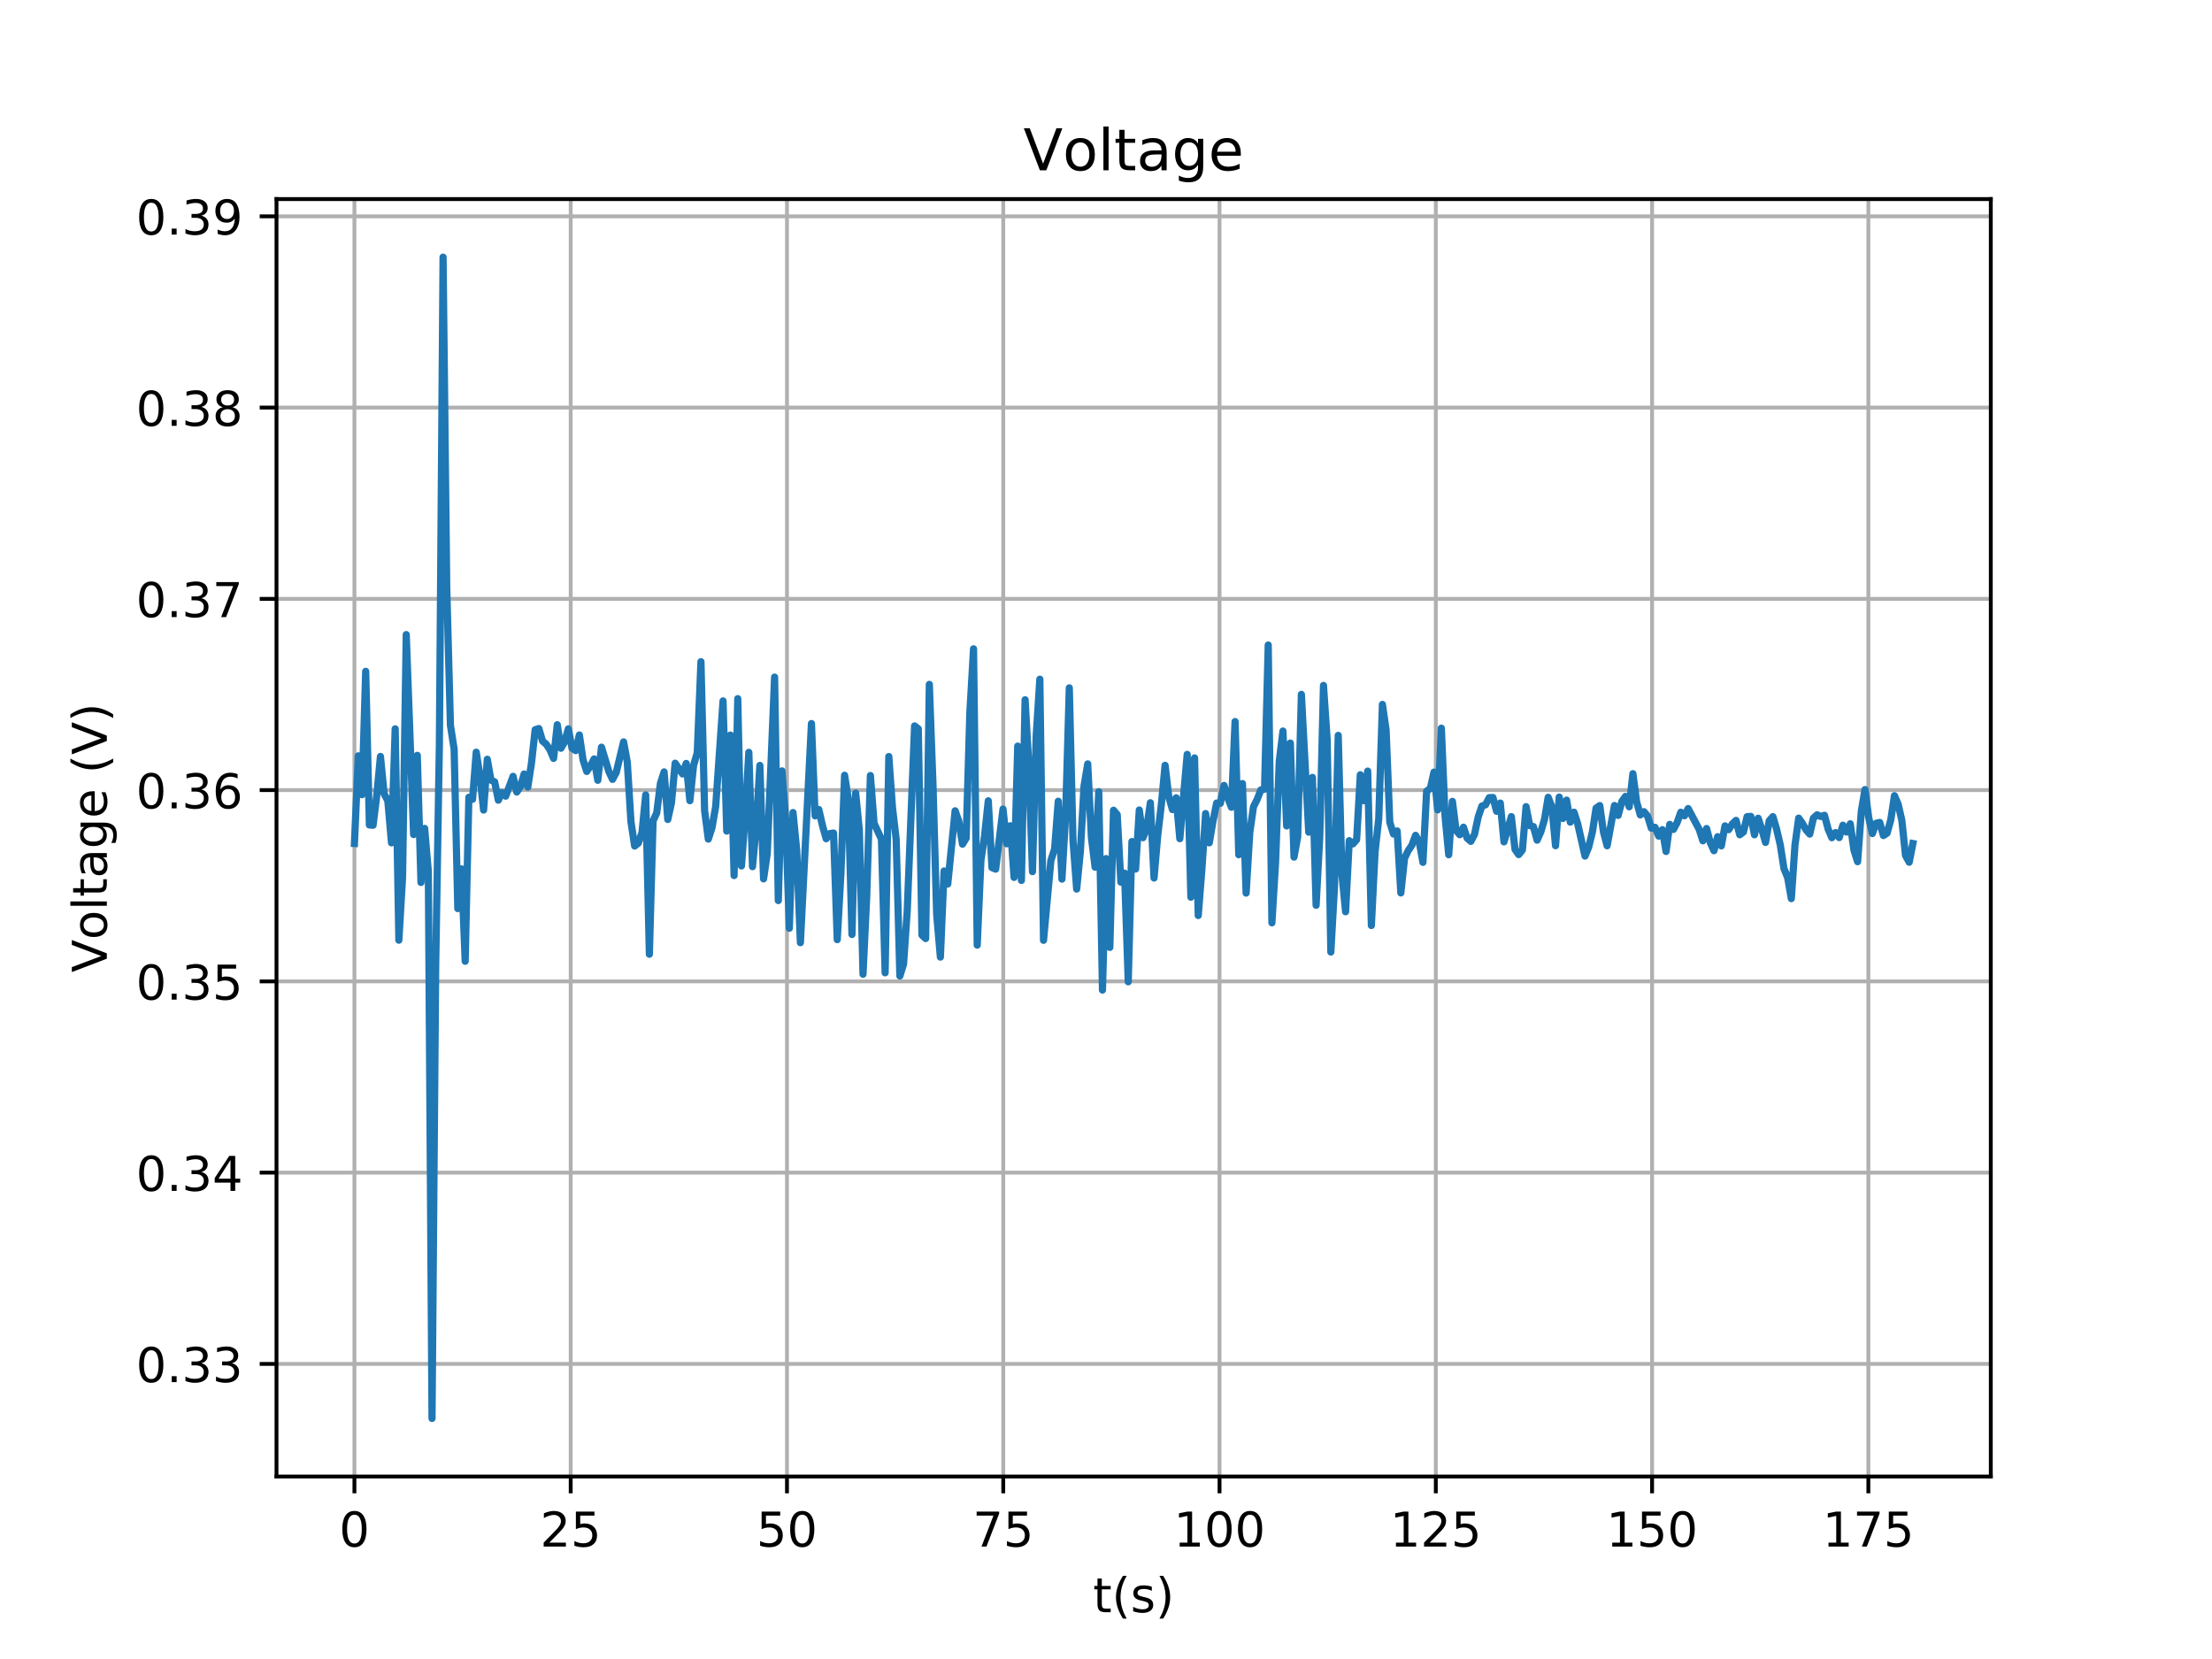 <?xml version="1.0" encoding="utf-8" standalone="no"?>
<!DOCTYPE svg PUBLIC "-//W3C//DTD SVG 1.1//EN"
  "http://www.w3.org/Graphics/SVG/1.1/DTD/svg11.dtd">
<!-- Created with matplotlib (https://matplotlib.org/) -->
<svg height="345.6pt" version="1.1" viewBox="0 0 460.8 345.6" width="460.8pt" xmlns="http://www.w3.org/2000/svg" xmlns:xlink="http://www.w3.org/1999/xlink">
 <defs>
  <style type="text/css">
*{stroke-linecap:butt;stroke-linejoin:round;}
  </style>
 </defs>
 <g id="figure_1">
  <g id="patch_1">
   <path d="M 0 345.6 
L 460.8 345.6 
L 460.8 0 
L 0 0 
z
" style="fill:#ffffff;"/>
  </g>
  <g id="axes_1">
   <g id="patch_2">
    <path d="M 57.6 307.584 
L 414.72 307.584 
L 414.72 41.472 
L 57.6 41.472 
z
" style="fill:#ffffff;"/>
   </g>
   <g id="matplotlib.axis_1">
    <g id="xtick_1">
     <g id="line2d_1">
      <path clip-path="url(#p640f185f6f)" d="M 73.833 307.584 
L 73.833 41.472 
" style="fill:none;stroke:#b0b0b0;stroke-linecap:square;stroke-width:0.8;"/>
     </g>
     <g id="line2d_2">
      <defs>
       <path d="M 0 0 
L 0 3.5 
" id="mc0c3a67eb1" style="stroke:#000000;stroke-width:0.8;"/>
      </defs>
      <g>
       <use style="stroke:#000000;stroke-width:0.8;" x="73.833" xlink:href="#mc0c3a67eb1" y="307.584"/>
      </g>
     </g>
     <g id="text_1">
      <!-- 0 -->
      <defs>
       <path d="M 31.781 66.406 
Q 24.172 66.406 20.328 58.906 
Q 16.5 51.422 16.5 36.375 
Q 16.5 21.391 20.328 13.891 
Q 24.172 6.391 31.781 6.391 
Q 39.453 6.391 43.281 13.891 
Q 47.125 21.391 47.125 36.375 
Q 47.125 51.422 43.281 58.906 
Q 39.453 66.406 31.781 66.406 
z
M 31.781 74.219 
Q 44.047 74.219 50.516 64.516 
Q 56.984 54.828 56.984 36.375 
Q 56.984 17.969 50.516 8.266 
Q 44.047 -1.422 31.781 -1.422 
Q 19.531 -1.422 13.062 8.266 
Q 6.594 17.969 6.594 36.375 
Q 6.594 54.828 13.062 64.516 
Q 19.531 74.219 31.781 74.219 
z
" id="DejaVuSans-48"/>
      </defs>
      <g transform="translate(70.651 322.182)scale(0.1 -0.1)">
       <use xlink:href="#DejaVuSans-48"/>
      </g>
     </g>
    </g>
    <g id="xtick_2">
     <g id="line2d_3">
      <path clip-path="url(#p640f185f6f)" d="M 118.887 307.584 
L 118.887 41.472 
" style="fill:none;stroke:#b0b0b0;stroke-linecap:square;stroke-width:0.8;"/>
     </g>
     <g id="line2d_4">
      <g>
       <use style="stroke:#000000;stroke-width:0.8;" x="118.887" xlink:href="#mc0c3a67eb1" y="307.584"/>
      </g>
     </g>
     <g id="text_2">
      <!-- 25 -->
      <defs>
       <path d="M 19.188 8.297 
L 53.609 8.297 
L 53.609 0 
L 7.328 0 
L 7.328 8.297 
Q 12.938 14.109 22.625 23.891 
Q 32.328 33.688 34.812 36.531 
Q 39.547 41.844 41.422 45.531 
Q 43.312 49.219 43.312 52.781 
Q 43.312 58.594 39.234 62.25 
Q 35.156 65.922 28.609 65.922 
Q 23.969 65.922 18.812 64.312 
Q 13.672 62.703 7.812 59.422 
L 7.812 69.391 
Q 13.766 71.781 18.938 73 
Q 24.125 74.219 28.422 74.219 
Q 39.75 74.219 46.484 68.547 
Q 53.219 62.891 53.219 53.422 
Q 53.219 48.922 51.531 44.891 
Q 49.859 40.875 45.406 35.406 
Q 44.188 33.984 37.641 27.219 
Q 31.109 20.453 19.188 8.297 
z
" id="DejaVuSans-50"/>
       <path d="M 10.797 72.906 
L 49.516 72.906 
L 49.516 64.594 
L 19.828 64.594 
L 19.828 46.734 
Q 21.969 47.469 24.109 47.828 
Q 26.266 48.188 28.422 48.188 
Q 40.625 48.188 47.75 41.5 
Q 54.891 34.812 54.891 23.391 
Q 54.891 11.625 47.562 5.094 
Q 40.234 -1.422 26.906 -1.422 
Q 22.312 -1.422 17.547 -0.641 
Q 12.797 0.141 7.719 1.703 
L 7.719 11.625 
Q 12.109 9.234 16.797 8.062 
Q 21.484 6.891 26.703 6.891 
Q 35.156 6.891 40.078 11.328 
Q 45.016 15.766 45.016 23.391 
Q 45.016 31 40.078 35.438 
Q 35.156 39.891 26.703 39.891 
Q 22.75 39.891 18.812 39.016 
Q 14.891 38.141 10.797 36.281 
z
" id="DejaVuSans-53"/>
      </defs>
      <g transform="translate(112.525 322.182)scale(0.1 -0.1)">
       <use xlink:href="#DejaVuSans-50"/>
       <use x="63.623" xlink:href="#DejaVuSans-53"/>
      </g>
     </g>
    </g>
    <g id="xtick_3">
     <g id="line2d_5">
      <path clip-path="url(#p640f185f6f)" d="M 163.942 307.584 
L 163.942 41.472 
" style="fill:none;stroke:#b0b0b0;stroke-linecap:square;stroke-width:0.8;"/>
     </g>
     <g id="line2d_6">
      <g>
       <use style="stroke:#000000;stroke-width:0.8;" x="163.942" xlink:href="#mc0c3a67eb1" y="307.584"/>
      </g>
     </g>
     <g id="text_3">
      <!-- 50 -->
      <g transform="translate(157.579 322.182)scale(0.1 -0.1)">
       <use xlink:href="#DejaVuSans-53"/>
       <use x="63.623" xlink:href="#DejaVuSans-48"/>
      </g>
     </g>
    </g>
    <g id="xtick_4">
     <g id="line2d_7">
      <path clip-path="url(#p640f185f6f)" d="M 208.996 307.584 
L 208.996 41.472 
" style="fill:none;stroke:#b0b0b0;stroke-linecap:square;stroke-width:0.8;"/>
     </g>
     <g id="line2d_8">
      <g>
       <use style="stroke:#000000;stroke-width:0.8;" x="208.996" xlink:href="#mc0c3a67eb1" y="307.584"/>
      </g>
     </g>
     <g id="text_4">
      <!-- 75 -->
      <defs>
       <path d="M 8.203 72.906 
L 55.078 72.906 
L 55.078 68.703 
L 28.609 0 
L 18.312 0 
L 43.219 64.594 
L 8.203 64.594 
z
" id="DejaVuSans-55"/>
      </defs>
      <g transform="translate(202.634 322.182)scale(0.1 -0.1)">
       <use xlink:href="#DejaVuSans-55"/>
       <use x="63.623" xlink:href="#DejaVuSans-53"/>
      </g>
     </g>
    </g>
    <g id="xtick_5">
     <g id="line2d_9">
      <path clip-path="url(#p640f185f6f)" d="M 254.051 307.584 
L 254.051 41.472 
" style="fill:none;stroke:#b0b0b0;stroke-linecap:square;stroke-width:0.8;"/>
     </g>
     <g id="line2d_10">
      <g>
       <use style="stroke:#000000;stroke-width:0.8;" x="254.051" xlink:href="#mc0c3a67eb1" y="307.584"/>
      </g>
     </g>
     <g id="text_5">
      <!-- 100 -->
      <defs>
       <path d="M 12.406 8.297 
L 28.516 8.297 
L 28.516 63.922 
L 10.984 60.406 
L 10.984 69.391 
L 28.422 72.906 
L 38.281 72.906 
L 38.281 8.297 
L 54.391 8.297 
L 54.391 0 
L 12.406 0 
z
" id="DejaVuSans-49"/>
      </defs>
      <g transform="translate(244.507 322.182)scale(0.1 -0.1)">
       <use xlink:href="#DejaVuSans-49"/>
       <use x="63.623" xlink:href="#DejaVuSans-48"/>
       <use x="127.246" xlink:href="#DejaVuSans-48"/>
      </g>
     </g>
    </g>
    <g id="xtick_6">
     <g id="line2d_11">
      <path clip-path="url(#p640f185f6f)" d="M 299.105 307.584 
L 299.105 41.472 
" style="fill:none;stroke:#b0b0b0;stroke-linecap:square;stroke-width:0.8;"/>
     </g>
     <g id="line2d_12">
      <g>
       <use style="stroke:#000000;stroke-width:0.8;" x="299.105" xlink:href="#mc0c3a67eb1" y="307.584"/>
      </g>
     </g>
     <g id="text_6">
      <!-- 125 -->
      <g transform="translate(289.561 322.182)scale(0.1 -0.1)">
       <use xlink:href="#DejaVuSans-49"/>
       <use x="63.623" xlink:href="#DejaVuSans-50"/>
       <use x="127.246" xlink:href="#DejaVuSans-53"/>
      </g>
     </g>
    </g>
    <g id="xtick_7">
     <g id="line2d_13">
      <path clip-path="url(#p640f185f6f)" d="M 344.16 307.584 
L 344.16 41.472 
" style="fill:none;stroke:#b0b0b0;stroke-linecap:square;stroke-width:0.8;"/>
     </g>
     <g id="line2d_14">
      <g>
       <use style="stroke:#000000;stroke-width:0.8;" x="344.16" xlink:href="#mc0c3a67eb1" y="307.584"/>
      </g>
     </g>
     <g id="text_7">
      <!-- 150 -->
      <g transform="translate(334.616 322.182)scale(0.1 -0.1)">
       <use xlink:href="#DejaVuSans-49"/>
       <use x="63.623" xlink:href="#DejaVuSans-53"/>
       <use x="127.246" xlink:href="#DejaVuSans-48"/>
      </g>
     </g>
    </g>
    <g id="xtick_8">
     <g id="line2d_15">
      <path clip-path="url(#p640f185f6f)" d="M 389.214 307.584 
L 389.214 41.472 
" style="fill:none;stroke:#b0b0b0;stroke-linecap:square;stroke-width:0.8;"/>
     </g>
     <g id="line2d_16">
      <g>
       <use style="stroke:#000000;stroke-width:0.8;" x="389.214" xlink:href="#mc0c3a67eb1" y="307.584"/>
      </g>
     </g>
     <g id="text_8">
      <!-- 175 -->
      <g transform="translate(379.67 322.182)scale(0.1 -0.1)">
       <use xlink:href="#DejaVuSans-49"/>
       <use x="63.623" xlink:href="#DejaVuSans-55"/>
       <use x="127.246" xlink:href="#DejaVuSans-53"/>
      </g>
     </g>
    </g>
    <g id="text_9">
     <!-- t(s) -->
     <defs>
      <path d="M 18.312 70.219 
L 18.312 54.688 
L 36.812 54.688 
L 36.812 47.703 
L 18.312 47.703 
L 18.312 18.016 
Q 18.312 11.328 20.141 9.422 
Q 21.969 7.516 27.594 7.516 
L 36.812 7.516 
L 36.812 0 
L 27.594 0 
Q 17.188 0 13.234 3.875 
Q 9.281 7.766 9.281 18.016 
L 9.281 47.703 
L 2.688 47.703 
L 2.688 54.688 
L 9.281 54.688 
L 9.281 70.219 
z
" id="DejaVuSans-116"/>
      <path d="M 31 75.875 
Q 24.469 64.656 21.281 53.656 
Q 18.109 42.672 18.109 31.391 
Q 18.109 20.125 21.312 9.062 
Q 24.516 -2 31 -13.188 
L 23.188 -13.188 
Q 15.875 -1.703 12.234 9.375 
Q 8.594 20.453 8.594 31.391 
Q 8.594 42.281 12.203 53.312 
Q 15.828 64.359 23.188 75.875 
z
" id="DejaVuSans-40"/>
      <path d="M 44.281 53.078 
L 44.281 44.578 
Q 40.484 46.531 36.375 47.5 
Q 32.281 48.484 27.875 48.484 
Q 21.188 48.484 17.844 46.438 
Q 14.5 44.391 14.5 40.281 
Q 14.5 37.156 16.891 35.375 
Q 19.281 33.594 26.516 31.984 
L 29.594 31.297 
Q 39.156 29.25 43.188 25.516 
Q 47.219 21.781 47.219 15.094 
Q 47.219 7.469 41.188 3.016 
Q 35.156 -1.422 24.609 -1.422 
Q 20.219 -1.422 15.453 -0.562 
Q 10.688 0.297 5.422 2 
L 5.422 11.281 
Q 10.406 8.688 15.234 7.391 
Q 20.062 6.109 24.812 6.109 
Q 31.156 6.109 34.562 8.281 
Q 37.984 10.453 37.984 14.406 
Q 37.984 18.062 35.516 20.016 
Q 33.062 21.969 24.703 23.781 
L 21.578 24.516 
Q 13.234 26.266 9.516 29.906 
Q 5.812 33.547 5.812 39.891 
Q 5.812 47.609 11.281 51.797 
Q 16.75 56 26.812 56 
Q 31.781 56 36.172 55.266 
Q 40.578 54.547 44.281 53.078 
z
" id="DejaVuSans-115"/>
      <path d="M 8.016 75.875 
L 15.828 75.875 
Q 23.141 64.359 26.781 53.312 
Q 30.422 42.281 30.422 31.391 
Q 30.422 20.453 26.781 9.375 
Q 23.141 -1.703 15.828 -13.188 
L 8.016 -13.188 
Q 14.5 -2 17.703 9.062 
Q 20.906 20.125 20.906 31.391 
Q 20.906 42.672 17.703 53.656 
Q 14.5 64.656 8.016 75.875 
z
" id="DejaVuSans-41"/>
     </defs>
     <g transform="translate(227.694 335.861)scale(0.1 -0.1)">
      <use xlink:href="#DejaVuSans-116"/>
      <use x="39.209" xlink:href="#DejaVuSans-40"/>
      <use x="78.223" xlink:href="#DejaVuSans-115"/>
      <use x="130.322" xlink:href="#DejaVuSans-41"/>
     </g>
    </g>
   </g>
   <g id="matplotlib.axis_2">
    <g id="ytick_1">
     <g id="line2d_17">
      <path clip-path="url(#p640f185f6f)" d="M 57.6 284.125 
L 414.72 284.125 
" style="fill:none;stroke:#b0b0b0;stroke-linecap:square;stroke-width:0.8;"/>
     </g>
     <g id="line2d_18">
      <defs>
       <path d="M 0 0 
L -3.5 0 
" id="m2c59f3cb08" style="stroke:#000000;stroke-width:0.8;"/>
      </defs>
      <g>
       <use style="stroke:#000000;stroke-width:0.8;" x="57.6" xlink:href="#m2c59f3cb08" y="284.125"/>
      </g>
     </g>
     <g id="text_10">
      <!-- 0.33 -->
      <defs>
       <path d="M 10.688 12.406 
L 21 12.406 
L 21 0 
L 10.688 0 
z
" id="DejaVuSans-46"/>
       <path d="M 40.578 39.312 
Q 47.656 37.797 51.625 33 
Q 55.609 28.219 55.609 21.188 
Q 55.609 10.406 48.188 4.484 
Q 40.766 -1.422 27.094 -1.422 
Q 22.516 -1.422 17.656 -0.516 
Q 12.797 0.391 7.625 2.203 
L 7.625 11.719 
Q 11.719 9.328 16.594 8.109 
Q 21.484 6.891 26.812 6.891 
Q 36.078 6.891 40.938 10.547 
Q 45.797 14.203 45.797 21.188 
Q 45.797 27.641 41.281 31.266 
Q 36.766 34.906 28.719 34.906 
L 20.219 34.906 
L 20.219 43.016 
L 29.109 43.016 
Q 36.375 43.016 40.234 45.922 
Q 44.094 48.828 44.094 54.297 
Q 44.094 59.906 40.109 62.906 
Q 36.141 65.922 28.719 65.922 
Q 24.656 65.922 20.016 65.031 
Q 15.375 64.156 9.812 62.312 
L 9.812 71.094 
Q 15.438 72.656 20.344 73.438 
Q 25.25 74.219 29.594 74.219 
Q 40.828 74.219 47.359 69.109 
Q 53.906 64.016 53.906 55.328 
Q 53.906 49.266 50.438 45.094 
Q 46.969 40.922 40.578 39.312 
z
" id="DejaVuSans-51"/>
      </defs>
      <g transform="translate(28.334 287.924)scale(0.1 -0.1)">
       <use xlink:href="#DejaVuSans-48"/>
       <use x="63.623" xlink:href="#DejaVuSans-46"/>
       <use x="95.41" xlink:href="#DejaVuSans-51"/>
       <use x="159.033" xlink:href="#DejaVuSans-51"/>
      </g>
     </g>
    </g>
    <g id="ytick_2">
     <g id="line2d_19">
      <path clip-path="url(#p640f185f6f)" d="M 57.6 244.282 
L 414.72 244.282 
" style="fill:none;stroke:#b0b0b0;stroke-linecap:square;stroke-width:0.8;"/>
     </g>
     <g id="line2d_20">
      <g>
       <use style="stroke:#000000;stroke-width:0.8;" x="57.6" xlink:href="#m2c59f3cb08" y="244.282"/>
      </g>
     </g>
     <g id="text_11">
      <!-- 0.34 -->
      <defs>
       <path d="M 37.797 64.312 
L 12.891 25.391 
L 37.797 25.391 
z
M 35.203 72.906 
L 47.609 72.906 
L 47.609 25.391 
L 58.016 25.391 
L 58.016 17.188 
L 47.609 17.188 
L 47.609 0 
L 37.797 0 
L 37.797 17.188 
L 4.891 17.188 
L 4.891 26.703 
z
" id="DejaVuSans-52"/>
      </defs>
      <g transform="translate(28.334 248.081)scale(0.1 -0.1)">
       <use xlink:href="#DejaVuSans-48"/>
       <use x="63.623" xlink:href="#DejaVuSans-46"/>
       <use x="95.41" xlink:href="#DejaVuSans-51"/>
       <use x="159.033" xlink:href="#DejaVuSans-52"/>
      </g>
     </g>
    </g>
    <g id="ytick_3">
     <g id="line2d_21">
      <path clip-path="url(#p640f185f6f)" d="M 57.6 204.438 
L 414.72 204.438 
" style="fill:none;stroke:#b0b0b0;stroke-linecap:square;stroke-width:0.8;"/>
     </g>
     <g id="line2d_22">
      <g>
       <use style="stroke:#000000;stroke-width:0.8;" x="57.6" xlink:href="#m2c59f3cb08" y="204.438"/>
      </g>
     </g>
     <g id="text_12">
      <!-- 0.35 -->
      <g transform="translate(28.334 208.238)scale(0.1 -0.1)">
       <use xlink:href="#DejaVuSans-48"/>
       <use x="63.623" xlink:href="#DejaVuSans-46"/>
       <use x="95.41" xlink:href="#DejaVuSans-51"/>
       <use x="159.033" xlink:href="#DejaVuSans-53"/>
      </g>
     </g>
    </g>
    <g id="ytick_4">
     <g id="line2d_23">
      <path clip-path="url(#p640f185f6f)" d="M 57.6 164.595 
L 414.72 164.595 
" style="fill:none;stroke:#b0b0b0;stroke-linecap:square;stroke-width:0.8;"/>
     </g>
     <g id="line2d_24">
      <g>
       <use style="stroke:#000000;stroke-width:0.8;" x="57.6" xlink:href="#m2c59f3cb08" y="164.595"/>
      </g>
     </g>
     <g id="text_13">
      <!-- 0.36 -->
      <defs>
       <path d="M 33.016 40.375 
Q 26.375 40.375 22.484 35.828 
Q 18.609 31.297 18.609 23.391 
Q 18.609 15.531 22.484 10.953 
Q 26.375 6.391 33.016 6.391 
Q 39.656 6.391 43.531 10.953 
Q 47.406 15.531 47.406 23.391 
Q 47.406 31.297 43.531 35.828 
Q 39.656 40.375 33.016 40.375 
z
M 52.594 71.297 
L 52.594 62.312 
Q 48.875 64.062 45.094 64.984 
Q 41.312 65.922 37.594 65.922 
Q 27.828 65.922 22.672 59.328 
Q 17.531 52.734 16.797 39.406 
Q 19.672 43.656 24.016 45.922 
Q 28.375 48.188 33.594 48.188 
Q 44.578 48.188 50.953 41.516 
Q 57.328 34.859 57.328 23.391 
Q 57.328 12.156 50.688 5.359 
Q 44.047 -1.422 33.016 -1.422 
Q 20.359 -1.422 13.672 8.266 
Q 6.984 17.969 6.984 36.375 
Q 6.984 53.656 15.188 63.938 
Q 23.391 74.219 37.203 74.219 
Q 40.922 74.219 44.703 73.484 
Q 48.484 72.75 52.594 71.297 
z
" id="DejaVuSans-54"/>
      </defs>
      <g transform="translate(28.334 168.394)scale(0.1 -0.1)">
       <use xlink:href="#DejaVuSans-48"/>
       <use x="63.623" xlink:href="#DejaVuSans-46"/>
       <use x="95.41" xlink:href="#DejaVuSans-51"/>
       <use x="159.033" xlink:href="#DejaVuSans-54"/>
      </g>
     </g>
    </g>
    <g id="ytick_5">
     <g id="line2d_25">
      <path clip-path="url(#p640f185f6f)" d="M 57.6 124.752 
L 414.72 124.752 
" style="fill:none;stroke:#b0b0b0;stroke-linecap:square;stroke-width:0.8;"/>
     </g>
     <g id="line2d_26">
      <g>
       <use style="stroke:#000000;stroke-width:0.8;" x="57.6" xlink:href="#m2c59f3cb08" y="124.752"/>
      </g>
     </g>
     <g id="text_14">
      <!-- 0.37 -->
      <g transform="translate(28.334 128.551)scale(0.1 -0.1)">
       <use xlink:href="#DejaVuSans-48"/>
       <use x="63.623" xlink:href="#DejaVuSans-46"/>
       <use x="95.41" xlink:href="#DejaVuSans-51"/>
       <use x="159.033" xlink:href="#DejaVuSans-55"/>
      </g>
     </g>
    </g>
    <g id="ytick_6">
     <g id="line2d_27">
      <path clip-path="url(#p640f185f6f)" d="M 57.6 84.909 
L 414.72 84.909 
" style="fill:none;stroke:#b0b0b0;stroke-linecap:square;stroke-width:0.8;"/>
     </g>
     <g id="line2d_28">
      <g>
       <use style="stroke:#000000;stroke-width:0.8;" x="57.6" xlink:href="#m2c59f3cb08" y="84.909"/>
      </g>
     </g>
     <g id="text_15">
      <!-- 0.38 -->
      <defs>
       <path d="M 31.781 34.625 
Q 24.75 34.625 20.719 30.859 
Q 16.703 27.094 16.703 20.516 
Q 16.703 13.922 20.719 10.156 
Q 24.75 6.391 31.781 6.391 
Q 38.812 6.391 42.859 10.172 
Q 46.922 13.969 46.922 20.516 
Q 46.922 27.094 42.891 30.859 
Q 38.875 34.625 31.781 34.625 
z
M 21.922 38.812 
Q 15.578 40.375 12.031 44.719 
Q 8.5 49.078 8.5 55.328 
Q 8.5 64.062 14.719 69.141 
Q 20.953 74.219 31.781 74.219 
Q 42.672 74.219 48.875 69.141 
Q 55.078 64.062 55.078 55.328 
Q 55.078 49.078 51.531 44.719 
Q 48 40.375 41.703 38.812 
Q 48.828 37.156 52.797 32.312 
Q 56.781 27.484 56.781 20.516 
Q 56.781 9.906 50.312 4.234 
Q 43.844 -1.422 31.781 -1.422 
Q 19.734 -1.422 13.25 4.234 
Q 6.781 9.906 6.781 20.516 
Q 6.781 27.484 10.781 32.312 
Q 14.797 37.156 21.922 38.812 
z
M 18.312 54.391 
Q 18.312 48.734 21.844 45.562 
Q 25.391 42.391 31.781 42.391 
Q 38.141 42.391 41.719 45.562 
Q 45.312 48.734 45.312 54.391 
Q 45.312 60.062 41.719 63.234 
Q 38.141 66.406 31.781 66.406 
Q 25.391 66.406 21.844 63.234 
Q 18.312 60.062 18.312 54.391 
z
" id="DejaVuSans-56"/>
      </defs>
      <g transform="translate(28.334 88.708)scale(0.1 -0.1)">
       <use xlink:href="#DejaVuSans-48"/>
       <use x="63.623" xlink:href="#DejaVuSans-46"/>
       <use x="95.41" xlink:href="#DejaVuSans-51"/>
       <use x="159.033" xlink:href="#DejaVuSans-56"/>
      </g>
     </g>
    </g>
    <g id="ytick_7">
     <g id="line2d_29">
      <path clip-path="url(#p640f185f6f)" d="M 57.6 45.065 
L 414.72 45.065 
" style="fill:none;stroke:#b0b0b0;stroke-linecap:square;stroke-width:0.8;"/>
     </g>
     <g id="line2d_30">
      <g>
       <use style="stroke:#000000;stroke-width:0.8;" x="57.6" xlink:href="#m2c59f3cb08" y="45.065"/>
      </g>
     </g>
     <g id="text_16">
      <!-- 0.39 -->
      <defs>
       <path d="M 10.984 1.516 
L 10.984 10.5 
Q 14.703 8.734 18.5 7.812 
Q 22.312 6.891 25.984 6.891 
Q 35.75 6.891 40.891 13.453 
Q 46.047 20.016 46.781 33.406 
Q 43.953 29.203 39.594 26.953 
Q 35.25 24.703 29.984 24.703 
Q 19.047 24.703 12.672 31.312 
Q 6.297 37.938 6.297 49.422 
Q 6.297 60.641 12.938 67.422 
Q 19.578 74.219 30.609 74.219 
Q 43.266 74.219 49.922 64.516 
Q 56.594 54.828 56.594 36.375 
Q 56.594 19.141 48.406 8.859 
Q 40.234 -1.422 26.422 -1.422 
Q 22.703 -1.422 18.891 -0.688 
Q 15.094 0.047 10.984 1.516 
z
M 30.609 32.422 
Q 37.25 32.422 41.125 36.953 
Q 45.016 41.5 45.016 49.422 
Q 45.016 57.281 41.125 61.844 
Q 37.25 66.406 30.609 66.406 
Q 23.969 66.406 20.094 61.844 
Q 16.219 57.281 16.219 49.422 
Q 16.219 41.5 20.094 36.953 
Q 23.969 32.422 30.609 32.422 
z
" id="DejaVuSans-57"/>
      </defs>
      <g transform="translate(28.334 48.865)scale(0.1 -0.1)">
       <use xlink:href="#DejaVuSans-48"/>
       <use x="63.623" xlink:href="#DejaVuSans-46"/>
       <use x="95.41" xlink:href="#DejaVuSans-51"/>
       <use x="159.033" xlink:href="#DejaVuSans-57"/>
      </g>
     </g>
    </g>
    <g id="text_17">
     <!-- Voltage (V) -->
     <defs>
      <path d="M 28.609 0 
L 0.781 72.906 
L 11.078 72.906 
L 34.188 11.531 
L 57.328 72.906 
L 67.578 72.906 
L 39.797 0 
z
" id="DejaVuSans-86"/>
      <path d="M 30.609 48.391 
Q 23.391 48.391 19.188 42.75 
Q 14.984 37.109 14.984 27.297 
Q 14.984 17.484 19.156 11.844 
Q 23.344 6.203 30.609 6.203 
Q 37.797 6.203 41.984 11.859 
Q 46.188 17.531 46.188 27.297 
Q 46.188 37.016 41.984 42.703 
Q 37.797 48.391 30.609 48.391 
z
M 30.609 56 
Q 42.328 56 49.016 48.375 
Q 55.719 40.766 55.719 27.297 
Q 55.719 13.875 49.016 6.219 
Q 42.328 -1.422 30.609 -1.422 
Q 18.844 -1.422 12.172 6.219 
Q 5.516 13.875 5.516 27.297 
Q 5.516 40.766 12.172 48.375 
Q 18.844 56 30.609 56 
z
" id="DejaVuSans-111"/>
      <path d="M 9.422 75.984 
L 18.406 75.984 
L 18.406 0 
L 9.422 0 
z
" id="DejaVuSans-108"/>
      <path d="M 34.281 27.484 
Q 23.391 27.484 19.188 25 
Q 14.984 22.516 14.984 16.5 
Q 14.984 11.719 18.141 8.906 
Q 21.297 6.109 26.703 6.109 
Q 34.188 6.109 38.703 11.406 
Q 43.219 16.703 43.219 25.484 
L 43.219 27.484 
z
M 52.203 31.203 
L 52.203 0 
L 43.219 0 
L 43.219 8.297 
Q 40.141 3.328 35.547 0.953 
Q 30.953 -1.422 24.312 -1.422 
Q 15.922 -1.422 10.953 3.297 
Q 6 8.016 6 15.922 
Q 6 25.141 12.172 29.828 
Q 18.359 34.516 30.609 34.516 
L 43.219 34.516 
L 43.219 35.406 
Q 43.219 41.609 39.141 45 
Q 35.062 48.391 27.688 48.391 
Q 23 48.391 18.547 47.266 
Q 14.109 46.141 10.016 43.891 
L 10.016 52.203 
Q 14.938 54.109 19.578 55.047 
Q 24.219 56 28.609 56 
Q 40.484 56 46.344 49.844 
Q 52.203 43.703 52.203 31.203 
z
" id="DejaVuSans-97"/>
      <path d="M 45.406 27.984 
Q 45.406 37.75 41.375 43.109 
Q 37.359 48.484 30.078 48.484 
Q 22.859 48.484 18.828 43.109 
Q 14.797 37.75 14.797 27.984 
Q 14.797 18.266 18.828 12.891 
Q 22.859 7.516 30.078 7.516 
Q 37.359 7.516 41.375 12.891 
Q 45.406 18.266 45.406 27.984 
z
M 54.391 6.781 
Q 54.391 -7.172 48.188 -13.984 
Q 42 -20.797 29.203 -20.797 
Q 24.469 -20.797 20.266 -20.094 
Q 16.062 -19.391 12.109 -17.922 
L 12.109 -9.188 
Q 16.062 -11.328 19.922 -12.344 
Q 23.781 -13.375 27.781 -13.375 
Q 36.625 -13.375 41.016 -8.766 
Q 45.406 -4.156 45.406 5.172 
L 45.406 9.625 
Q 42.625 4.781 38.281 2.391 
Q 33.938 0 27.875 0 
Q 17.828 0 11.672 7.656 
Q 5.516 15.328 5.516 27.984 
Q 5.516 40.672 11.672 48.328 
Q 17.828 56 27.875 56 
Q 33.938 56 38.281 53.609 
Q 42.625 51.219 45.406 46.391 
L 45.406 54.688 
L 54.391 54.688 
z
" id="DejaVuSans-103"/>
      <path d="M 56.203 29.594 
L 56.203 25.203 
L 14.891 25.203 
Q 15.484 15.922 20.484 11.062 
Q 25.484 6.203 34.422 6.203 
Q 39.594 6.203 44.453 7.469 
Q 49.312 8.734 54.109 11.281 
L 54.109 2.781 
Q 49.266 0.734 44.188 -0.344 
Q 39.109 -1.422 33.891 -1.422 
Q 20.797 -1.422 13.156 6.188 
Q 5.516 13.812 5.516 26.812 
Q 5.516 40.234 12.766 48.109 
Q 20.016 56 32.328 56 
Q 43.359 56 49.781 48.891 
Q 56.203 41.797 56.203 29.594 
z
M 47.219 32.234 
Q 47.125 39.594 43.094 43.984 
Q 39.062 48.391 32.422 48.391 
Q 24.906 48.391 20.391 44.141 
Q 15.875 39.891 15.188 32.172 
z
" id="DejaVuSans-101"/>
      <path id="DejaVuSans-32"/>
     </defs>
     <g transform="translate(22.255 202.577)rotate(-90)scale(0.1 -0.1)">
      <use xlink:href="#DejaVuSans-86"/>
      <use x="68.299" xlink:href="#DejaVuSans-111"/>
      <use x="129.48" xlink:href="#DejaVuSans-108"/>
      <use x="157.264" xlink:href="#DejaVuSans-116"/>
      <use x="196.473" xlink:href="#DejaVuSans-97"/>
      <use x="257.752" xlink:href="#DejaVuSans-103"/>
      <use x="321.229" xlink:href="#DejaVuSans-101"/>
      <use x="382.752" xlink:href="#DejaVuSans-32"/>
      <use x="414.539" xlink:href="#DejaVuSans-40"/>
      <use x="453.553" xlink:href="#DejaVuSans-86"/>
      <use x="521.961" xlink:href="#DejaVuSans-41"/>
     </g>
    </g>
   </g>
   <g id="line2d_31">
    <path clip-path="url(#p640f185f6f)" d="M 73.833 175.711 
L 74.645 157.451 
L 75.414 165.543 
L 76.181 139.852 
L 76.949 171.851 
L 77.719 171.914 
L 78.487 165.683 
L 79.255 157.583 
L 80.021 165.368 
L 80.789 166.806 
L 81.556 175.584 
L 82.324 151.829 
L 83.091 195.86 
L 83.859 182.787 
L 84.627 132.199 
L 86.162 173.851 
L 86.929 157.352 
L 87.697 183.835 
L 88.463 172.572 
L 89.231 181.572 
L 89.997 295.488 
L 90.764 201.135 
L 91.533 154.941 
L 92.299 53.568 
L 93.067 122.481 
L 93.834 151.092 
L 94.602 156.061 
L 95.369 189.278 
L 96.136 181.007 
L 96.905 200.247 
L 97.672 166.085 
L 98.439 166.508 
L 99.207 156.694 
L 99.975 161.635 
L 100.742 168.747 
L 101.509 158.172 
L 102.276 162.511 
L 103.044 162.874 
L 103.811 166.691 
L 104.577 165.125 
L 105.345 165.854 
L 106.881 161.726 
L 107.648 164.994 
L 108.415 163.886 
L 109.182 161.236 
L 109.95 163.966 
L 110.716 158.981 
L 111.485 152.013 
L 112.253 151.77 
L 113.019 154.379 
L 113.787 155.029 
L 114.553 156.168 
L 115.32 157.989 
L 116.088 150.977 
L 116.857 155.873 
L 117.624 154.531 
L 118.391 151.833 
L 119.159 155.853 
L 119.925 156.363 
L 120.693 153.112 
L 121.46 158.3 
L 122.228 160.706 
L 122.996 159.563 
L 123.764 158.101 
L 124.53 162.547 
L 125.299 155.654 
L 126.833 160.71 
L 127.601 162.356 
L 128.368 160.922 
L 129.903 154.551 
L 130.671 158.706 
L 131.438 171.169 
L 132.206 176.241 
L 132.973 175.636 
L 133.741 173.428 
L 134.508 165.599 
L 135.275 198.785 
L 136.044 171.01 
L 136.809 169.336 
L 137.577 163.197 
L 138.343 160.802 
L 139.113 170.711 
L 139.878 167.213 
L 140.646 158.985 
L 142.182 161.22 
L 142.949 159.037 
L 143.715 166.794 
L 144.484 159.443 
L 145.25 156.83 
L 146.02 137.844 
L 146.785 168.906 
L 147.553 174.803 
L 148.32 172.432 
L 149.088 168.018 
L 150.622 146.012 
L 151.39 173.13 
L 152.158 153.128 
L 152.924 182.393 
L 153.69 145.542 
L 154.458 180.393 
L 155.225 170.026 
L 155.992 156.726 
L 156.759 180.544 
L 157.527 172.233 
L 158.294 159.451 
L 159.063 183.086 
L 159.829 177.843 
L 161.363 141.056 
L 162.132 187.601 
L 162.899 160.595 
L 163.667 170.623 
L 164.434 193.374 
L 165.201 169.269 
L 165.969 177.126 
L 166.736 196.378 
L 169.039 150.73 
L 169.807 169.958 
L 170.574 168.639 
L 171.341 172.006 
L 172.108 174.727 
L 172.877 173.647 
L 173.644 173.54 
L 174.412 195.745 
L 175.179 181.935 
L 175.945 161.503 
L 176.713 166.4 
L 177.481 194.665 
L 178.248 165.213 
L 179.016 172.946 
L 179.782 202.948 
L 180.551 186.776 
L 181.319 161.555 
L 182.086 171.52 
L 183.62 174.807 
L 184.388 202.653 
L 185.155 157.599 
L 185.922 168.253 
L 186.691 174.867 
L 187.458 203.315 
L 188.225 200.856 
L 188.993 189.728 
L 190.526 151.224 
L 191.294 151.825 
L 192.062 194.792 
L 192.83 195.517 
L 193.597 142.57 
L 194.364 163.663 
L 195.131 190.561 
L 195.898 199.382 
L 196.666 181.441 
L 197.435 184.158 
L 198.97 168.906 
L 199.736 171.058 
L 200.504 175.851 
L 201.27 174.604 
L 202.038 148.431 
L 202.805 135.163 
L 203.572 196.884 
L 204.341 179.301 
L 205.108 174.05 
L 205.875 166.822 
L 206.644 180.732 
L 207.41 181.058 
L 208.944 168.544 
L 209.712 175.771 
L 210.479 172.026 
L 211.247 182.78 
L 212.012 155.431 
L 212.78 183.409 
L 213.547 145.773 
L 214.315 159.4 
L 215.082 181.576 
L 215.849 153.431 
L 216.616 141.49 
L 217.384 195.884 
L 218.919 179.253 
L 219.687 176.883 
L 220.454 166.91 
L 221.221 183.142 
L 221.988 169.834 
L 222.756 143.295 
L 223.523 175.078 
L 224.291 185.21 
L 225.057 177.405 
L 225.825 163.703 
L 226.592 159.133 
L 227.359 174.444 
L 228.126 180.644 
L 228.893 164.93 
L 229.662 206.247 
L 230.429 178.855 
L 231.198 197.358 
L 231.965 168.787 
L 232.732 169.695 
L 233.498 183.768 
L 234.266 181.891 
L 235.034 204.522 
L 235.803 175.309 
L 236.568 181.03 
L 237.336 168.739 
L 238.103 174.5 
L 238.871 172.576 
L 239.638 167.229 
L 240.405 182.907 
L 241.174 174.082 
L 241.942 167.464 
L 242.709 159.431 
L 243.476 165.978 
L 244.243 168.647 
L 245.011 166.193 
L 245.778 174.715 
L 247.312 157.156 
L 248.081 186.899 
L 248.847 157.885 
L 249.615 190.716 
L 250.381 181.014 
L 251.149 169.48 
L 251.916 175.58 
L 252.684 171.066 
L 253.452 167.285 
L 254.219 167.352 
L 254.987 163.627 
L 255.753 166.173 
L 256.521 168.161 
L 257.288 150.319 
L 258.055 178.058 
L 258.822 163.232 
L 259.589 186.047 
L 260.356 173.361 
L 261.124 168.053 
L 261.891 166.52 
L 262.659 164.551 
L 263.426 164.4 
L 264.194 134.366 
L 264.961 192.242 
L 265.728 179.584 
L 266.495 158.563 
L 267.263 152.288 
L 268.031 172.058 
L 268.799 154.794 
L 269.565 178.548 
L 270.333 174.317 
L 271.1 144.654 
L 272.634 173.357 
L 273.401 161.946 
L 274.17 188.589 
L 274.936 174.213 
L 275.703 142.789 
L 276.471 154.092 
L 277.238 198.326 
L 278.008 184.541 
L 278.775 153.196 
L 279.542 182.05 
L 280.31 189.931 
L 281.076 175.13 
L 281.844 175.795 
L 282.61 174.907 
L 283.378 161.396 
L 284.145 166.802 
L 284.912 160.635 
L 285.681 192.8 
L 286.448 177.508 
L 287.216 170.572 
L 287.983 146.745 
L 288.751 152.08 
L 289.519 171.285 
L 290.286 173.743 
L 291.053 173.098 
L 291.821 186.015 
L 292.587 178.807 
L 293.356 177.205 
L 294.121 176.078 
L 294.888 174.014 
L 295.657 175.413 
L 296.423 179.644 
L 297.19 164.826 
L 297.959 164.248 
L 298.724 160.85 
L 299.493 168.723 
L 300.26 151.694 
L 301.028 169.998 
L 301.795 178.058 
L 302.562 166.946 
L 303.33 172.986 
L 304.097 173.891 
L 304.864 172.321 
L 305.632 174.604 
L 306.4 175.273 
L 307.167 173.807 
L 307.933 170.201 
L 308.7 167.918 
L 309.467 167.647 
L 310.236 166.165 
L 311.003 166.133 
L 311.771 169.006 
L 312.537 167.292 
L 313.305 175.373 
L 314.838 170.121 
L 315.606 176.942 
L 316.372 178.03 
L 317.14 177.062 
L 317.907 168.038 
L 318.675 171.994 
L 319.442 172.197 
L 320.208 175.026 
L 320.977 173.289 
L 321.745 170.719 
L 322.511 166.093 
L 323.28 168.073 
L 324.047 176.181 
L 324.814 166.049 
L 325.582 170.5 
L 326.35 166.679 
L 327.117 171.265 
L 327.885 169.193 
L 328.651 171.556 
L 330.186 178.337 
L 330.954 176.464 
L 331.721 173.349 
L 332.489 168.356 
L 333.257 167.814 
L 334.024 173.297 
L 334.792 176.193 
L 336.325 167.802 
L 337.094 169.866 
L 337.861 166.954 
L 338.629 165.906 
L 339.396 168.069 
L 340.162 161.173 
L 340.931 166.982 
L 341.699 169.759 
L 342.465 169.085 
L 343.233 170.022 
L 344 172.524 
L 344.767 172.345 
L 345.534 174.177 
L 346.302 172.839 
L 347.069 177.377 
L 347.836 171.739 
L 348.603 172.783 
L 349.37 171.364 
L 350.138 169.205 
L 350.907 169.938 
L 351.674 168.44 
L 353.976 172.783 
L 354.743 175.158 
L 355.51 172.596 
L 356.277 175.52 
L 357.046 177.217 
L 357.814 174.301 
L 358.582 176.209 
L 359.347 172.046 
L 360.116 172.835 
L 360.884 171.619 
L 361.649 170.902 
L 362.417 173.902 
L 363.185 173.325 
L 363.953 170.125 
L 364.72 170.066 
L 365.487 173.902 
L 366.256 170.452 
L 367.023 172.783 
L 367.791 175.492 
L 368.556 170.986 
L 369.325 170.121 
L 370.093 172.719 
L 370.86 175.986 
L 371.628 180.931 
L 372.395 182.807 
L 373.163 187.198 
L 373.93 176.006 
L 374.699 170.428 
L 375.466 171.512 
L 376.234 172.878 
L 377.001 173.755 
L 377.767 170.424 
L 378.535 169.739 
L 379.302 170.093 
L 380.07 169.842 
L 380.837 172.727 
L 381.605 174.512 
L 382.371 173.444 
L 383.139 174.488 
L 383.906 171.91 
L 384.673 173.325 
L 385.441 171.615 
L 386.206 177.09 
L 386.975 179.508 
L 387.742 168.998 
L 388.51 164.48 
L 389.279 170.301 
L 390.046 173.647 
L 390.814 171.508 
L 391.582 171.325 
L 392.348 174.058 
L 393.115 173.56 
L 393.884 170.799 
L 394.652 165.755 
L 395.419 167.54 
L 396.185 170.882 
L 396.952 178.206 
L 397.72 179.616 
L 398.487 175.719 
L 398.487 175.719 
" style="fill:none;stroke:#1f77b4;stroke-linecap:square;stroke-width:1.5;"/>
   </g>
   <g id="patch_3">
    <path d="M 57.6 307.584 
L 57.6 41.472 
" style="fill:none;stroke:#000000;stroke-linecap:square;stroke-linejoin:miter;stroke-width:0.8;"/>
   </g>
   <g id="patch_4">
    <path d="M 414.72 307.584 
L 414.72 41.472 
" style="fill:none;stroke:#000000;stroke-linecap:square;stroke-linejoin:miter;stroke-width:0.8;"/>
   </g>
   <g id="patch_5">
    <path d="M 57.6 307.584 
L 414.72 307.584 
" style="fill:none;stroke:#000000;stroke-linecap:square;stroke-linejoin:miter;stroke-width:0.8;"/>
   </g>
   <g id="patch_6">
    <path d="M 57.6 41.472 
L 414.72 41.472 
" style="fill:none;stroke:#000000;stroke-linecap:square;stroke-linejoin:miter;stroke-width:0.8;"/>
   </g>
   <g id="text_18">
    <!-- Voltage -->
    <g transform="translate(213.194 35.472)scale(0.12 -0.12)">
     <use xlink:href="#DejaVuSans-86"/>
     <use x="68.299" xlink:href="#DejaVuSans-111"/>
     <use x="129.48" xlink:href="#DejaVuSans-108"/>
     <use x="157.264" xlink:href="#DejaVuSans-116"/>
     <use x="196.473" xlink:href="#DejaVuSans-97"/>
     <use x="257.752" xlink:href="#DejaVuSans-103"/>
     <use x="321.229" xlink:href="#DejaVuSans-101"/>
    </g>
   </g>
  </g>
 </g>
 <defs>
  <clipPath id="p640f185f6f">
   <rect height="266.112" width="357.12" x="57.6" y="41.472"/>
  </clipPath>
 </defs>
</svg>
